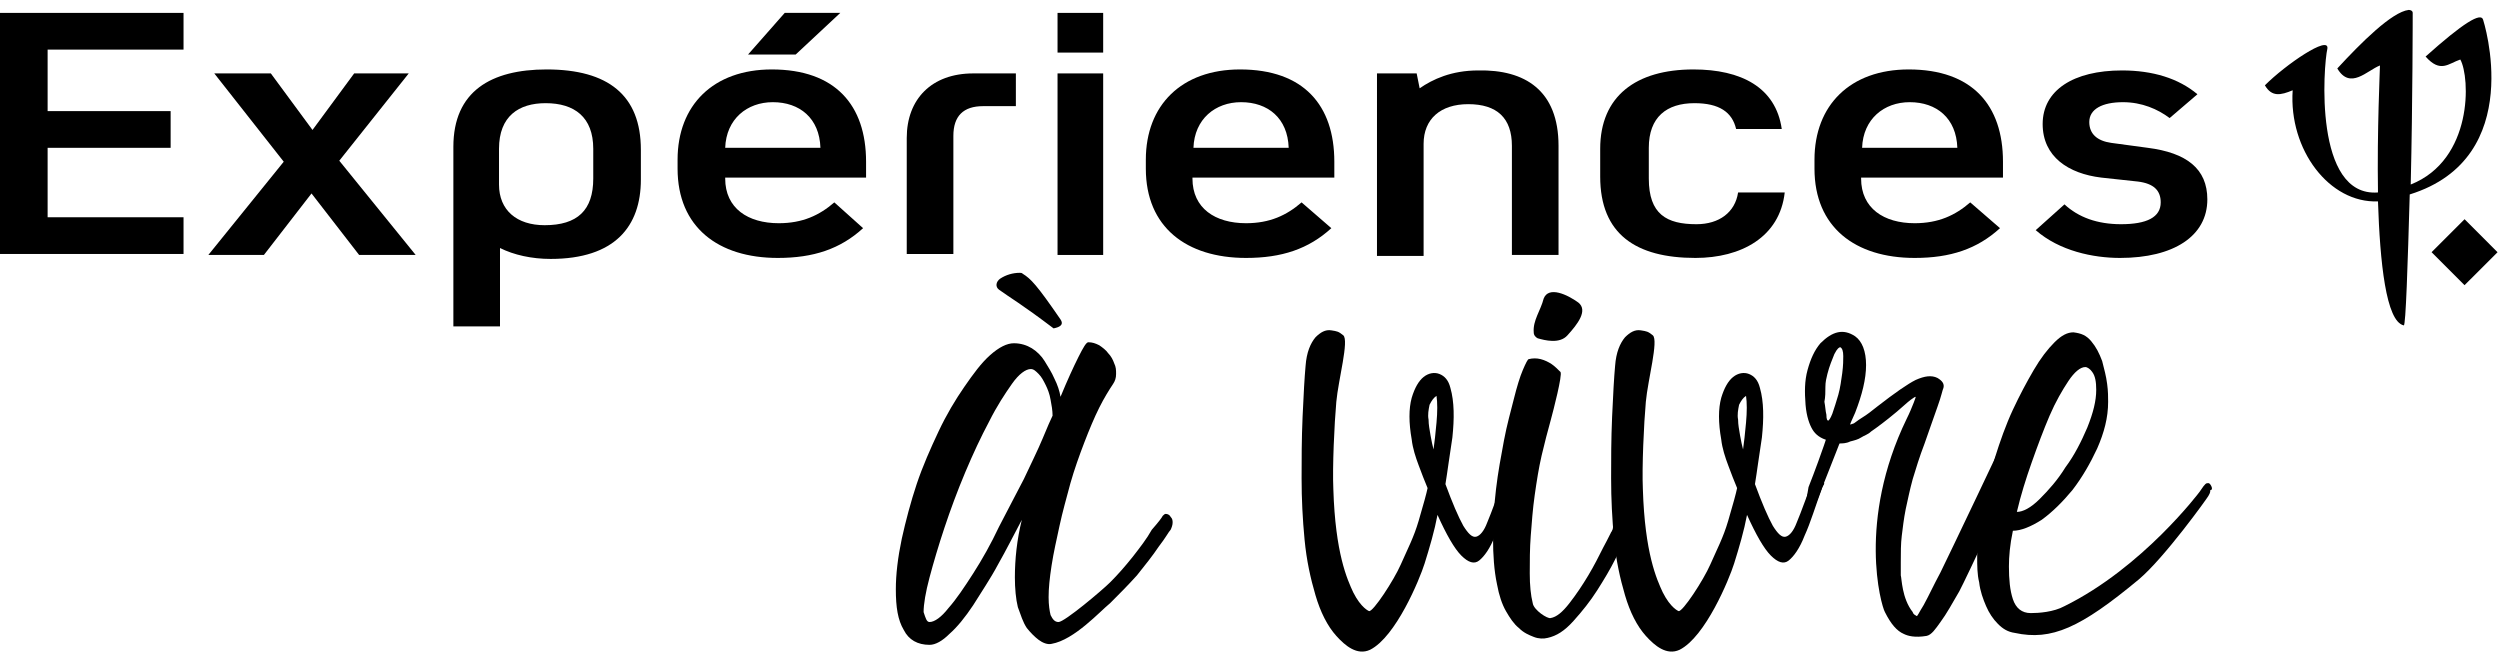 <svg version="1.1" xmlns="http://www.w3.org/2000/svg" xmlns:xlink="http://www.w3.org/1999/xlink" x="0px" y="0px"
     viewBox="0 0 252 66" style="enable-background:new 0 0 252 66;" xml:space="preserve">
<g>
    <g>
        <rect x="246" y="23.2" transform="matrix(0.708 -0.707 0.707 0.708 54.532 182.916)" width="4.7" height="4.7"/>
        <g>
            <path d="M250.3,2c-0.2-0.8-2,0.3-5.8,3.7c1.5,1.7,2.3,0.7,3.5,0.3c1,1.8,1.3,10.1-5,12.6c0.2-8.4,0.2-17.3,0.2-17.3
                c0-0.2-0.2-0.3-0.4-0.3c-1.7,0.2-4.8,3.3-7.2,5.9c1.3,2.2,3,0.2,4.3-0.3c0,0.4-0.3,6.5-0.2,12.8c-6.5,0.5-5.5-12.8-5.1-14.5
                c0.2-1.4-4.2,1.6-6.3,3.7c0.7,1.2,1.6,1,2.8,0.5c-0.4,6,3.7,11.4,8.6,11.2c0.2,6.1,0.8,12.1,2.6,12.5c0.2,0.1,0.4-6.2,0.6-13.2
                C254.8,15.9,250.3,2,250.3,2"/>
        </g>
    </g>
    <g>
        <path d="M0,1.3h18.5V5H4.8v6.2h12.4v3.7H4.8v7h13.7v3.7H0V1.3z"/>
        <path d="M21.6,7.4h5.7l4.2,5.7l4.2-5.7h5.5l-7,8.8l7.7,9.5h-5.7l-4.8-6.2l-4.8,6.2h-5.6l7.6-9.4L21.6,7.4z"/>
        <path d="M64.6,18.1c0,4.7-2.6,8-9.1,8c-1.9,0-3.7-0.4-5.1-1.1v7.9h-4.7V14.8c0-5.6,3.8-7.8,9.4-7.8c6.2,0,9.5,2.6,9.5,8.1V18.1z
             M50.3,18.6c0,2.6,1.8,4.1,4.6,4.1c3.3,0,4.9-1.5,4.9-4.7v-3c0-3.2-1.9-4.6-4.8-4.6c-2.7,0-4.7,1.3-4.7,4.6V18.6z"/>
        <path d="M87,23c-2.3,2.1-5,3-8.6,3c-6,0-10.1-3.1-10.1-9v-0.9c0-5.5,3.6-9.1,9.5-9.1c6.4,0,9.5,3.6,9.5,9.3v1.6H73.1V18
            c0,3,2.3,4.5,5.4,4.5c2.4,0,4.1-0.8,5.6-2.1L87,23z M82.7,14.9c-0.1-3-2.1-4.6-4.8-4.6c-2.6,0-4.7,1.7-4.8,4.6H82.7z M84.7,1.3
            h-5.6l-3.7,4.2h4.8L84.7,1.3z"/>
        <path d="M102.4,10.7h-3.3c-2,0-3,1-3,3v11.9h-4.7V13.9c0-3.9,2.5-6.5,6.7-6.5h4.3V10.7z"/>
        <path d="M106.6,1.3h4.6v4h-4.6V1.3z M106.6,7.4h4.6v18.3h-4.6V7.4z"/>
        <path d="M134.2,23c-2.3,2.1-5,3-8.6,3c-6,0-10.1-3.1-10.1-9v-0.9c0-5.5,3.6-9.1,9.5-9.1c6.4,0,9.5,3.6,9.5,9.3v1.6h-14.3V18
            c0,3,2.3,4.5,5.4,4.5c2.4,0,4.1-0.8,5.6-2.1L134.2,23z M129.9,14.9c-0.1-3-2.1-4.6-4.8-4.6c-2.6,0-4.7,1.7-4.8,4.6H129.9z"/>
        <path d="M157.1,14.7v11h-4.7v-11c0-2.8-1.5-4.2-4.4-4.2c-2.8,0-4.5,1.5-4.5,4v11.3h-4.7V7.4h4l0.3,1.5c1.3-0.9,3.2-1.8,5.9-1.8
            C153.7,7,157.1,9.1,157.1,14.7z"/>
        <path d="M179.9,19.4c-0.5,4.5-4.4,6.6-9,6.6c-6,0-9.6-2.4-9.6-8.2V15c0-5.3,3.6-8,9.4-8c4.8,0,8.3,1.8,8.9,6H175
            c-0.4-1.7-1.7-2.6-4.2-2.6c-2.8,0-4.6,1.4-4.6,4.5V18c0,3.6,1.8,4.6,4.8,4.6c2.3,0,3.9-1.2,4.2-3.2H179.9z"/>
        <path d="M201.6,23c-2.3,2.1-5,3-8.6,3c-6,0-10.1-3.1-10.1-9v-0.9c0-5.5,3.6-9.1,9.5-9.1c6.4,0,9.5,3.6,9.5,9.3v1.6h-14.3V18
            c0,3,2.3,4.5,5.4,4.5c2.4,0,4.1-0.8,5.6-2.1L201.6,23z M197.3,14.9c-0.1-3-2.1-4.6-4.8-4.6c-2.6,0-4.7,1.7-4.8,4.6H197.3z"/>
        <path d="M222.5,20.1c0,3.7-3.4,5.9-8.8,5.9c-2.7,0-6.1-0.7-8.5-2.8l2.9-2.6c1.4,1.3,3.3,2,5.7,2c2.6,0,4-0.7,4-2.2
            c0-1.2-0.7-1.9-2.3-2.1l-3.7-0.4c-3.3-0.4-5.9-2.1-5.9-5.4c0-3.4,3.1-5.4,8-5.4c3.1,0,5.7,0.8,7.6,2.4l-2.8,2.4
            c-1.2-0.9-2.8-1.6-4.7-1.6c-2.1,0-3.4,0.7-3.4,2c0,1.2,0.8,1.9,2.2,2.1l3.7,0.5C220.4,15.4,222.5,17,222.5,20.1z"/>
    </g>
</g>
<g>
    <path d="M117.2,52c0.1-0.1,0.2-0.2,0.3-0.2c0.2,0,0.4,0.1,0.5,0.3c0.2,0.2,0.2,0.4,0.2,0.6c0,0.2-0.1,0.5-0.2,0.7
        c-0.2,0.2-0.5,0.8-1.2,1.7c-0.6,0.9-1.4,1.9-2.2,2.9c-0.9,1-1.8,1.9-2.7,2.8c-1,0.8-3.6,3.7-5.9,4.1c-0.4,0.1-0.9-0.1-1.3-0.4
        c-0.4-0.3-0.8-0.7-1.2-1.2c-0.4-0.6-0.6-1.3-0.9-2.1c-0.2-0.8-0.3-1.9-0.3-3c0-1.8,0.2-3.8,0.7-5.8c-0.8,1.5-1.6,3.1-2.4,4.5
        c-0.8,1.5-1.7,2.8-2.5,4.1c-0.8,1.2-1.6,2.2-2.4,2.9c-0.7,0.7-1.4,1.1-2,1.1c-1.2,0-2.1-0.5-2.6-1.5c-0.6-1-0.8-2.3-0.8-4.1
        c0-1.5,0.2-3.2,0.6-5.1c0.4-1.8,0.9-3.7,1.5-5.5c0.6-1.8,1.4-3.6,2.2-5.3c0.8-1.7,1.7-3.2,2.6-4.5c0.9-1.3,1.7-2.4,2.6-3.2
        c0.9-0.8,1.7-1.2,2.4-1.2c0.7,0,1.3,0.2,1.8,0.5c0.5,0.3,1,0.8,1.3,1.3s0.7,1.1,1,1.8c0.3,0.6,0.5,1.2,0.6,1.8c0.7-1.7,1.3-3,1.8-4
        c0.5-1,0.8-1.5,1-1.5c0.4,0,0.7,0.1,1.1,0.3c0.3,0.2,0.7,0.5,0.9,0.8c0.3,0.3,0.5,0.7,0.6,1c0.2,0.4,0.2,0.7,0.2,1.1
        c0,0.4-0.1,0.7-0.3,1c-0.4,0.6-0.9,1.4-1.4,2.4c-0.5,1-1,2.2-1.5,3.5c-0.5,1.3-1,2.7-1.4,4.1c-0.4,1.5-0.8,2.9-1.1,4.3
        c-0.3,1.4-0.6,2.7-0.8,4c-0.2,1.3-0.3,2.3-0.3,3.2c0,0.8,0.1,1.4,0.2,1.8c0.2,0.4,0.4,0.7,0.8,0.7c0.6,0,4.4-3.2,5.2-4
        c0.8-0.8,1.5-1.6,2.3-2.6c0.7-0.9,1.4-1.8,1.9-2.7C116.8,52.6,117.1,52.2,117.2,52z M93.7,62.7c0.5,0,1.2-0.5,1.9-1.4
        c0.8-0.9,1.6-2.1,2.5-3.5c0.9-1.4,1.8-3,2.6-4.7c0.9-1.7,1.7-3.3,2.5-4.8c0.7-1.5,1.4-2.9,1.9-4.1s0.8-1.9,1-2.3
        c0-0.5-0.1-1.1-0.2-1.6c-0.1-0.6-0.3-1.1-0.5-1.5c-0.2-0.4-0.4-0.8-0.7-1.1c-0.3-0.3-0.5-0.5-0.8-0.5c-0.5,0-1.2,0.5-1.9,1.5
        c-0.7,1-1.5,2.2-2.3,3.8c-0.8,1.5-1.6,3.2-2.4,5.1c-0.8,1.9-1.5,3.8-2.1,5.6c-0.6,1.8-1.1,3.5-1.5,5c-0.4,1.5-0.6,2.7-0.6,3.5
        C93.3,62.3,93.4,62.7,93.7,62.7z"/>
    <path d="M106.9,32.2c0.4,0.6-0.2,0.8-0.7,0.9c-3.3-2.5-4.4-3.1-5.5-3.9c-0.4-0.3-0.3-0.8,0.1-1.1c0.6-0.4,1.3-0.6,2-0.6
        c0.1,0,0.2,0,0.3,0.1C103.9,28.1,104.5,28.7,106.9,32.2z"/>
</g>
<path d="M203.6,45.7c-0.1-0.3-0.4-0.4-0.8-0.4c-0.2,0-0.4,0.1-0.6,0.2c0-0.1,0-0.3,0.1-0.5c0-0.3,1.5-3.6,1.3-3.2
    c-0.1,0-1.2,1.5-1.2,1.6c0,0.1-6.1,12.9-6.8,14.3c-0.7,1.3-1.2,2.4-1.7,3.3c-0.5,0.8-0.6,1.1-0.7,1.1c-0.1-0.1-0.3-0.1-0.4-0.4
    c-1.1-1.4-1.1-3.4-1.2-3.7c0-0.4,0-0.8,0-1.3c0-1,0-1.9,0.1-2.7c0.1-0.8,0.2-1.7,0.4-2.7c0.2-0.9,0.4-1.9,0.7-3
    c0.3-1,0.7-2.3,1.2-3.6c0.5-1.4,0.9-2.6,1.3-3.7c0.4-1.1,0.5-1.7,0.6-1.9c0.1-0.4-0.1-0.7-0.6-1c-0.6-0.3-1.3-0.2-2.2,0.2
    c-0.8,0.4-2.1,1.3-3.9,2.7c-0.5,0.4-1,0.8-1.5,1.1c-0.5,0.3-0.8,0.6-0.9,0.6c-0.3,0.1-0.3,0.1-0.3,0.1c0-0.1,0.1-0.3,0.5-1.2
    c0.7-1.8,1.1-3.4,1.1-4.8c0-1.4-0.4-2.4-1.1-2.9c-1.2-0.8-2.3-0.5-3.5,0.7c-0.6,0.7-1,1.6-1.3,2.7c-0.3,1.1-0.3,2.2-0.2,3.5
    c0.1,1.2,0.4,2,0.7,2.5c0.3,0.5,0.8,0.9,1.6,1.1c0.4,0.2,0.8,0.2,1.1,0.3c0.3,0,0.7,0,1.1-0.2c0.4-0.1,0.8-0.2,1.1-0.4
    c0.3-0.2,0.7-0.3,1-0.6c0.3-0.2,0.7-0.5,1.1-0.8c0.4-0.3,0.9-0.7,1.5-1.2c0.6-0.5,1-0.9,1.4-1.2c0.3-0.2,0.4-0.3,0.5-0.3
    c0,0.1-0.1,0.3-0.2,0.6c-0.2,0.5-0.4,1-0.7,1.6c-5,10.3-2.6,18.8-2.2,19.5c0.6,1.2,1.2,1.9,1.9,2.2c0.4,0.2,1.1,0.4,2.3,0.2
    c0.5-0.1,0.9-0.7,1.4-1.4c0.6-0.8,1.2-1.9,1.9-3.1c0.6-1.1,5.9-12.4,6-12.9C203.7,46.3,203.7,45.9,203.6,45.7z M184,39
    c0-0.5,0.1-0.9,0.2-1.3c0.2-0.8,0.5-1.5,0.7-2c0.3-0.6,0.5-0.7,0.6-0.7c0,0,0,0,0,0c0.2,0.1,0.3,0.4,0.3,0.9c0,0.4,0,0.9-0.1,1.7
    c-0.1,0.7-0.2,1.5-0.4,2.2c-0.2,0.7-0.4,1.3-0.6,1.9c-0.2,0.5-0.3,0.6-0.4,0.7c0,0,0,0,0,0h0c-0.1,0-0.2-0.1-0.2-0.6
    c-0.1-0.4-0.1-0.8-0.2-1.3C184,40,184,39.5,184,39z"/>
<g>
    <path d="M162.5,53.5c0.1-0.1,0.5-0.9,0.7-1c0.2,0,0,0.7,0.2,0.9c0.2,0.1,0.3,0.3,0.4,0.6c0,0.2,0,0.4-0.1,0.6
        c-0.1,0.2-0.4,0.8-0.9,1.8c-0.5,1-1.1,2-1.8,3.1c-0.7,1.1-1.5,2.1-2.4,3.1c-0.9,1-1.7,1.5-2.6,1.7c-0.4,0.1-0.9,0.1-1.4-0.1
        c-0.5-0.2-1-0.4-1.5-0.9c-0.5-0.4-0.9-1-1.3-1.7c-0.4-0.7-0.7-1.6-0.9-2.7c-0.3-1.4-0.4-3-0.4-4.6c0-1.7,0.1-3.3,0.3-5
        c0.2-1.7,0.5-3.3,0.8-4.9c0.3-1.6,0.7-3,1-4.2c0.3-1.2,0.6-2.2,0.9-2.9c0.3-0.7,0.5-1.1,0.6-1.1c0.4-0.1,0.8-0.1,1.2,0
        c0.4,0.1,0.8,0.3,1.1,0.5c0.3,0.2,0.6,0.5,0.9,0.8c0.2,0.3-0.7,3.8-1,4.9c-0.3,1.1-0.6,2.2-0.9,3.5c-0.3,1.3-0.5,2.6-0.7,4
        c-0.2,1.4-0.3,2.8-0.4,4.1c-0.1,1.3-0.1,2.6-0.1,3.8c0,1.2,0.1,2.2,0.3,3c0.1,0.7,1.5,1.6,1.8,1.5c0.6-0.1,1.2-0.6,1.9-1.5
        c0.7-0.9,1.3-1.8,1.9-2.8c0.6-1,1.1-2,1.5-2.8C162.2,54.1,162.4,53.6,162.5,53.5z"/>
</g>
<path d="M152.5,49.1c-0.7,1.9-1.2,3.6-1.8,4.9c-0.5,1.3-1.1,2.1-1.6,2.5c-0.5,0.4-1.1,0.2-1.8-0.5c-0.7-0.7-1.5-2.1-2.4-4.1
    c-0.3,1.6-0.8,3.3-1.3,4.9c-0.5,1.6-2.9,7.4-5.5,8.7c-1.3,0.6-2.5-0.4-3.4-1.4c-0.9-1-1.6-2.4-2.1-4.1c-0.5-1.7-0.9-3.5-1.1-5.6
    c-0.2-2.1-0.3-4.1-0.3-6.2c0-1.8,0-3.9,0.1-6.2c0.1-2.3,0.2-4,0.3-5.1c0.1-1.4,0.5-2.3,1-2.9c0.5-0.5,1-0.8,1.6-0.7
    c0.6,0.1,0.7,0.1,1.2,0.5c0.6,0.5-0.5,4.5-0.7,6.7c-0.2,2.2-0.4,6.6-0.3,8.8c0.2,6.5,1.4,9.1,2,10.4c0.8,1.6,1.6,1.9,1.6,1.9
    c0.4,0.1,2.5-3.1,3.2-4.7c0.7-1.6,1.3-2.7,1.8-4.4c0.5-1.7,0.8-2.8,0.9-3.3c-0.3-0.7-0.6-1.5-0.9-2.3c-0.3-0.8-0.6-1.7-0.7-2.6
    c-0.3-1.7-0.3-3.1,0-4.2c0.3-1,0.7-1.7,1.2-2.1c0.5-0.4,1.1-0.5,1.6-0.3c0.5,0.2,0.9,0.6,1.1,1.4c0.4,1.4,0.4,3.1,0.2,5
    c-0.3,1.9-0.5,3.5-0.7,4.7c0.7,1.9,1.3,3.3,1.8,4.2c0.5,0.8,0.9,1.2,1.3,1.1c0.4-0.1,0.8-0.6,1.1-1.4c0.4-0.9,1.3-3.5,1.9-4.9
    c0.2-0.7,0.1,0.6,0.6,0.8C152.7,48.7,152.8,48.6,152.5,49.1z M144.5,45.3c0.1-0.7,0.2-1.6,0.3-2.7c0.1-1.1,0.1-2,0-2.7
    c-0.3,0.2-0.5,0.5-0.7,0.9c-0.1,0.5-0.2,1-0.1,1.5c0,0.5,0.1,1,0.2,1.6C144.3,44.5,144.4,44.9,144.5,45.3z"/>
<path d="M183.7,49.1c-0.7,1.9-1.2,3.6-1.8,4.9c-0.5,1.3-1.1,2.1-1.6,2.5c-0.5,0.4-1.1,0.2-1.8-0.5c-0.7-0.7-1.5-2.1-2.4-4.1
    c-0.3,1.6-0.8,3.3-1.3,4.9c-0.5,1.6-2.9,7.4-5.5,8.7c-1.3,0.6-2.5-0.4-3.4-1.4c-0.9-1-1.6-2.4-2.1-4.1c-0.5-1.7-0.9-3.5-1.1-5.6
    c-0.2-2.1-0.3-4.1-0.3-6.2c0-1.8,0-3.9,0.1-6.2c0.1-2.3,0.2-4,0.3-5.1c0.1-1.4,0.5-2.3,1-2.9c0.5-0.5,1-0.8,1.6-0.7
    c0.6,0.1,0.7,0.1,1.2,0.5c0.6,0.5-0.5,4.5-0.7,6.7c-0.2,2.2-0.4,6.6-0.3,8.8c0.2,6.5,1.4,9.1,2,10.4c0.8,1.6,1.6,1.9,1.6,1.9
    c0.4,0.1,2.5-3.1,3.2-4.7c0.7-1.6,1.3-2.7,1.8-4.4c0.5-1.7,0.8-2.8,0.9-3.3c-0.3-0.7-0.6-1.5-0.9-2.3c-0.3-0.8-0.6-1.7-0.7-2.6
    c-0.3-1.7-0.3-3.1,0-4.2c0.3-1,0.7-1.7,1.2-2.1c0.5-0.4,1.1-0.5,1.6-0.3c0.5,0.2,0.9,0.6,1.1,1.4c0.4,1.4,0.4,3.1,0.2,5
    c-0.3,1.9-0.5,3.5-0.7,4.7c0.7,1.9,1.3,3.3,1.8,4.2c0.5,0.8,0.9,1.2,1.3,1.1c0.4-0.1,0.8-0.6,1.1-1.4c0.4-0.9,1.3-3.5,1.9-4.9
    c0.2-0.7,0.1,0.6,0.6,0.8C183.9,48.7,184,48.6,183.7,49.1z M175.7,45.3c0.1-0.7,0.2-1.6,0.3-2.7c0.1-1.1,0.1-2,0-2.7
    c-0.3,0.2-0.5,0.5-0.7,0.9c-0.1,0.5-0.2,1-0.1,1.5c0,0.5,0.1,1,0.2,1.6C175.5,44.5,175.6,44.9,175.7,45.3z"/>
<path d="M182.3,49.1c0,0,3-7.5,3.4-11l2.1,0.5c0,0-5.2,13.4-5.6,14.2s-0.5-0.2-0.5-0.2L182.3,49.1z"/>
<path d="M154.6,33.5c0,0.3,0.2,0.5,0.4,0.6c0.7,0.2,2.2,0.6,3-0.3c1-1.1,2.1-2.5,1.1-3.3c-1.1-0.8-3-1.7-3.5-0.4
    C155.3,31.3,154.5,32.3,154.6,33.5z"/>
<path d="M162.4,53.8c0,0,0.3-0.4,0.2-1.6l1.2,1.2l-0.1,0.5c0,0-0.7,0.4-0.7,0.3C162.8,54.1,162.4,53.8,162.4,53.8z"/>
<path d="M222.9,49c-0.1-0.2-0.2-0.3-0.3-0.3c-0.1,0-0.2,0-0.3,0.1c-0.1,0.1-0.2,0.2-0.6,0.8c0,0-5.7,7.6-13.6,11.5
    c-1.1,0.6-2.6,0.7-3.4,0.7c-0.9,0-1.5-0.5-1.8-1.4c-0.3-0.9-0.4-2-0.4-3.3c0-1,0.1-2.2,0.4-3.6c0.8,0,1.8-0.4,2.9-1.1
    c1.1-0.8,2.1-1.8,3.1-3c1-1.3,1.8-2.7,2.5-4.2c0.7-1.6,1.1-3.1,1.1-4.7c0-0.4,0-1.1-0.1-1.8c-0.1-0.8-0.3-1.5-0.5-2.3
    c-0.3-0.8-0.6-1.4-1.1-2c-0.5-0.6-1-0.8-1.8-0.9c-0.6,0-1.2,0.3-1.9,1c-0.7,0.7-1.4,1.6-2.1,2.8c-0.7,1.2-1.4,2.5-2.1,4
    c-0.7,1.5-1.3,3.2-1.8,4.8c-0.5,1.7-0.9,3.4-1.3,5.1c-0.3,1.7-0.5,3.4-0.5,4.9c0,0.9,0,1.8,0.2,2.6c0.1,0.9,0.4,1.7,0.7,2.4
    c0.3,0.7,0.7,1.3,1.2,1.8c0.5,0.5,1,0.8,1.7,0.9c3.7,0.8,6.6-0.5,12.5-5.4c2.6-2.2,6.9-8.2,7-8.4c0.1-0.2,0.2-0.3,0.2-0.6
    C223,49.4,223,49.2,222.9,49z M204.8,46.6c0.6-1.7,1.2-3.3,1.8-4.7c0.6-1.4,1.3-2.6,1.9-3.5c0.6-0.9,1.2-1.4,1.7-1.4
    c0.2,0,0.5,0.2,0.7,0.5c0.3,0.4,0.4,1,0.4,1.8c0,1.1-0.3,2.3-0.9,3.8c-0.6,1.4-1.3,2.8-2.2,4c-0.8,1.3-1.7,2.3-2.6,3.2
    c-0.9,0.9-1.7,1.3-2.3,1.3C203.7,49.9,204.2,48.3,204.8,46.6z"/>
</svg>
